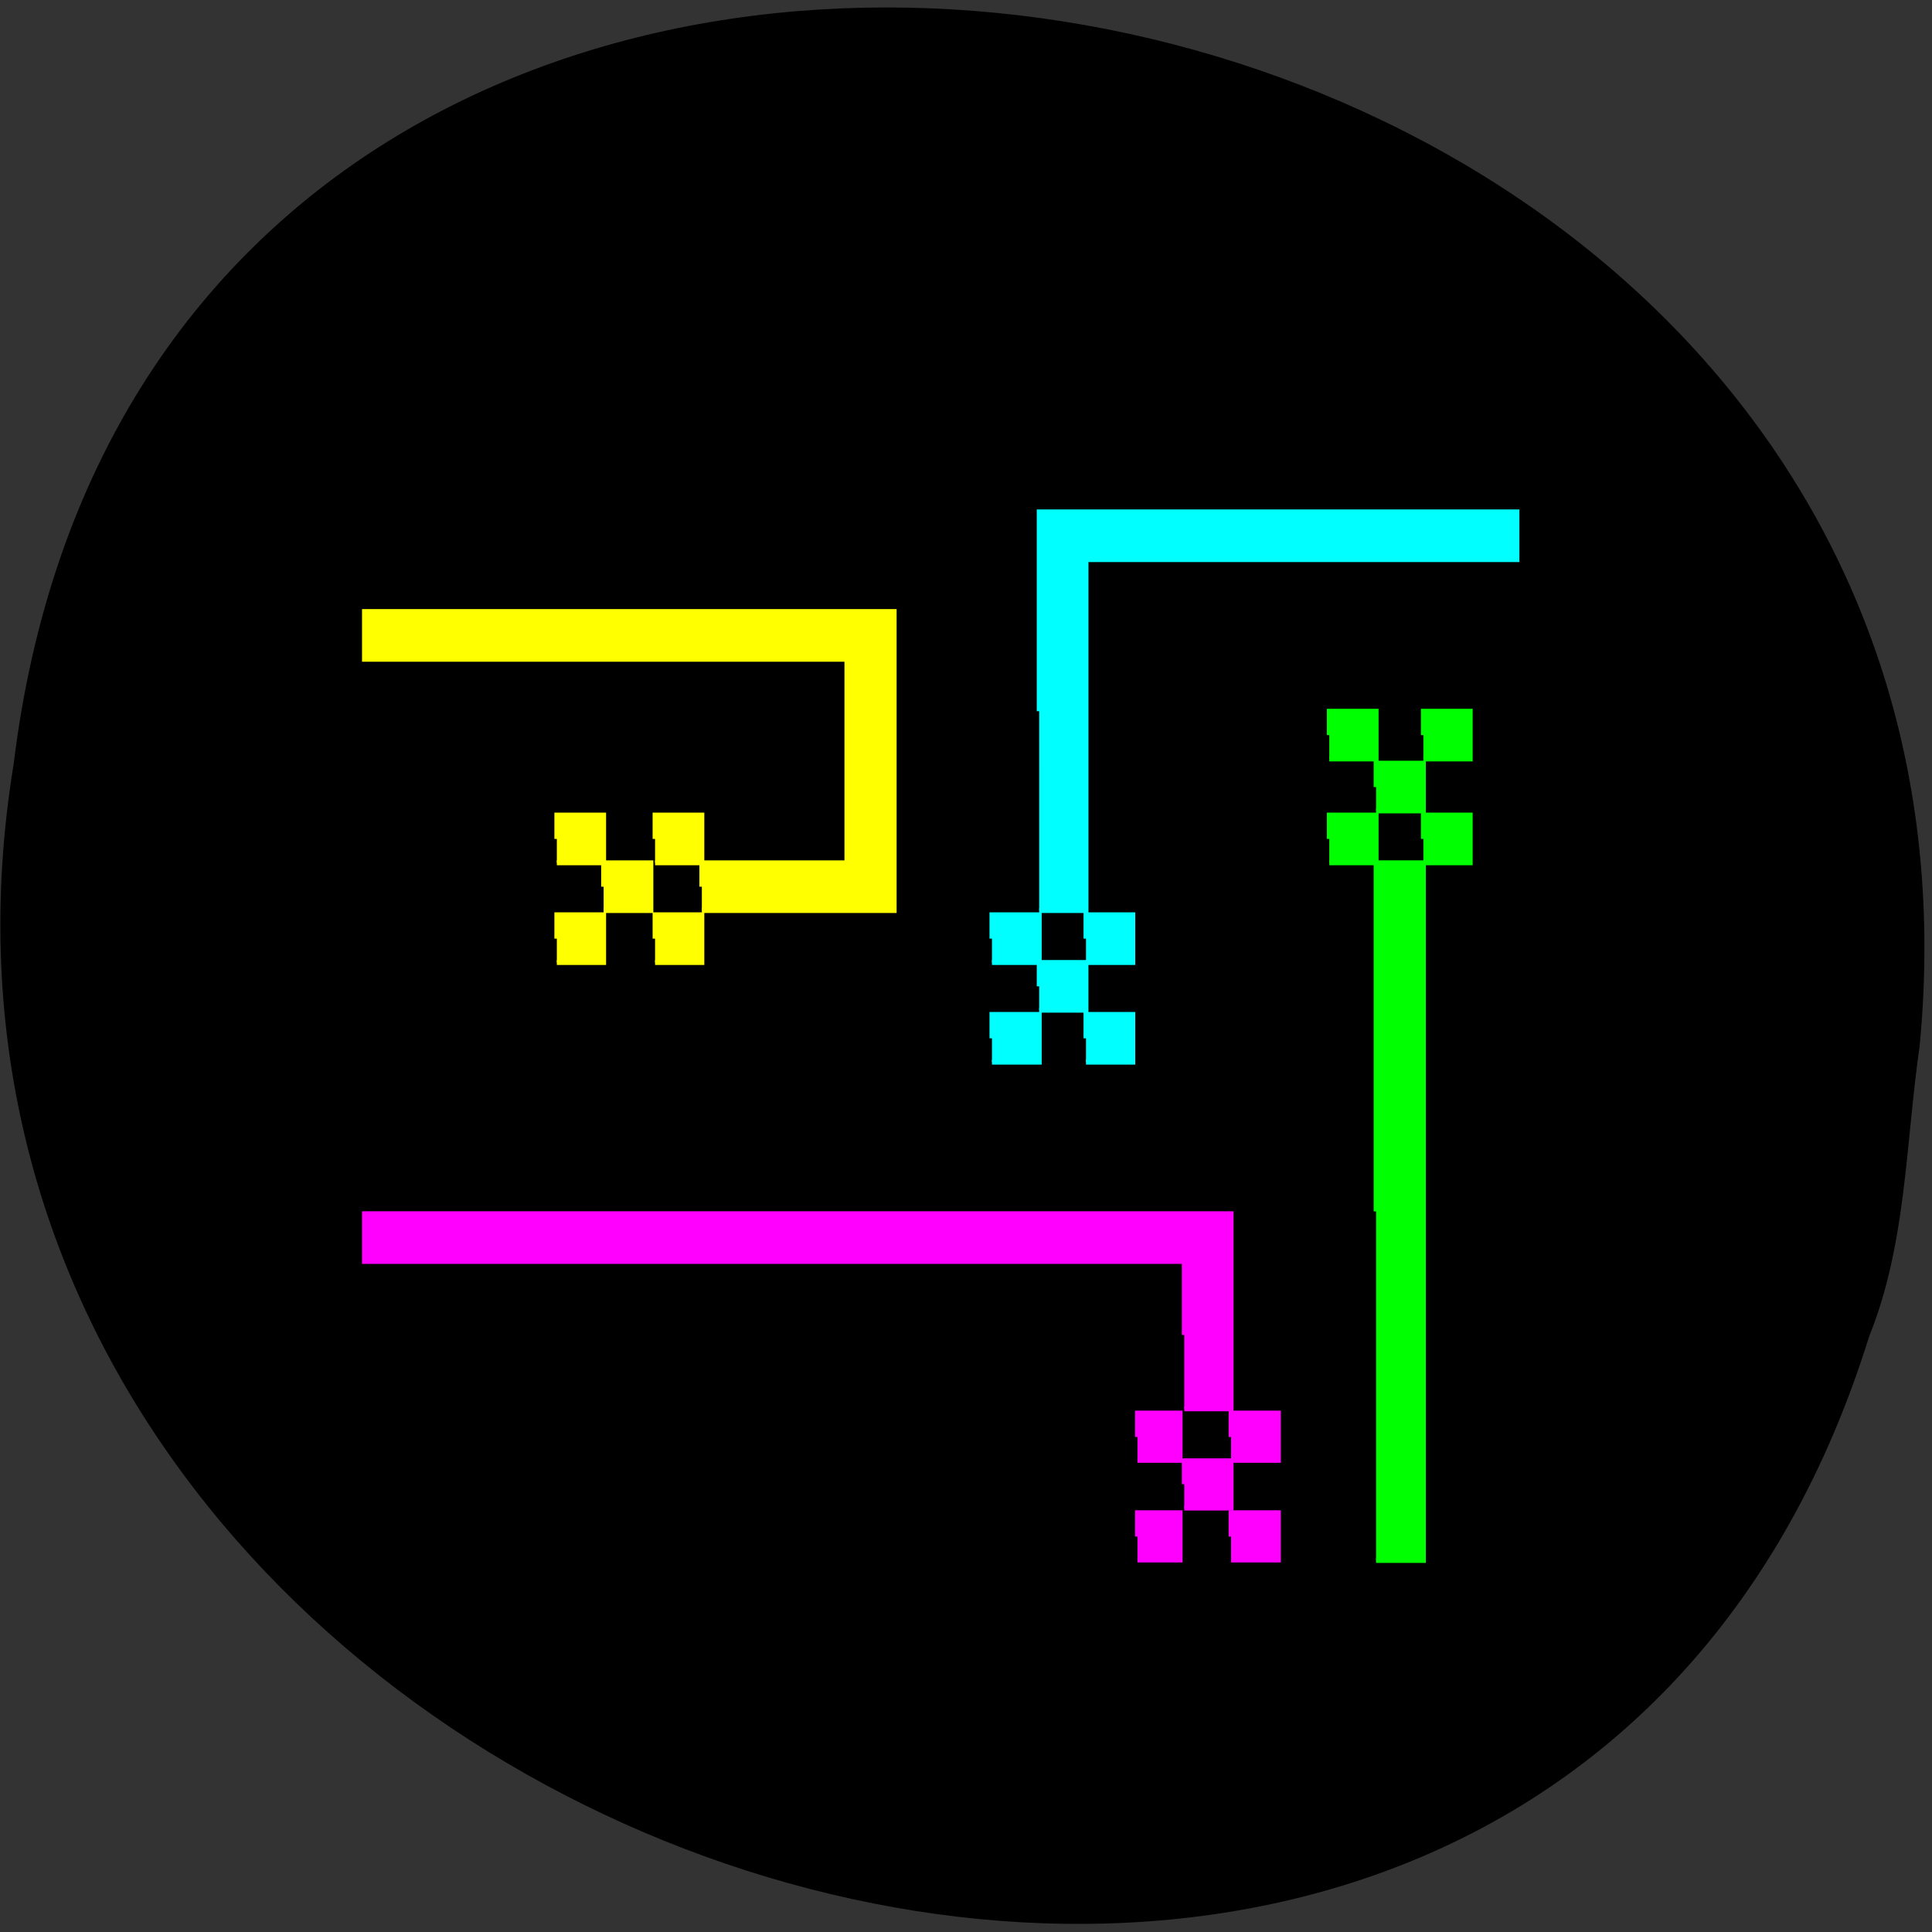 <svg xmlns="http://www.w3.org/2000/svg" viewBox="0 0 16 16"><rect x="0" y="0" width="16" height="16" fill="#333333" stroke="none"/><path d="m 15.898 8.66 c 0.918 -9.625 -14.578 -12.219 -15.785 -2.332 c -1.488 9.09 12.559 13.77 15.367 4.738 c 0.309 -0.766 0.301 -1.598 0.418 -2.406"/><g fill-rule="evenodd" stroke-width="0.656" transform="scale(0.062)"><g fill="#ff0" stroke="#ff0"><path d="m 93.75 118.44 v -3.188 h 19.375 v -27.19 h -64.44 v -6.375 h 70.75 v 39.938 h -25.688"/><path d="m 87.5 112.06 v -3.188 h 6.25 v 6.375 h -6.25"/><path d="m 80.63 118.44 v -3.188 h 6.313 v 6.375 h -6.313"/><path d="m 74.38 112.06 v -3.188 h 6.25 v 6.375 h -6.25"/><path d="m 74.38 125.38 v -3.188 h 6.25 v 6.375 h -6.25"/><path d="m 87.5 125.38 v -3.188 h 6.25 v 6.375 h -6.25"/></g><g fill="#0f0" stroke="#0f0"><path d="m 183.81 161.81 v -46.563 h 6.313 v 93.19 h -6.313"/><path d="m 177.56 112.06 v -3.188 h 6.25 v 6.375 h -6.25"/><path d="m 183.81 105.13 v -3.188 h 6.313 v 6.375 h -6.313"/><path d="m 177.56 98.19 v -3.188 h 6.25 v 6.375 h -6.25"/><path d="m 190.13 98.19 v -3.188 h 6.25 v 6.375 h -6.25"/><path d="m 190.13 112.06 v -3.188 h 6.25 v 6.375 h -6.25"/></g><g fill="#0ff" stroke="#0ff"><path d="m 138.81 95 v -26.625 h 63.813 v 6.375 h -57.56 v 46.875 h -6.25"/><path d="m 132.5 125.38 v -3.188 h 6.313 v 6.375 h -6.313"/><path d="m 145.06 125.38 v -3.188 h 6.25 v 6.375 h -6.25"/><path d="m 138.81 131.75 v -3.188 h 6.25 v 6.375 h -6.25"/><path d="m 145.06 138.69 v -3.188 h 6.25 v 6.375 h -6.25"/><path d="m 132.5 138.69 v -3.188 h 6.313 v 6.375 h -6.313"/></g><g fill="#f0f" stroke="#f0f"><path d="m 158.19 178.31 v -9.813 h -109.5 v -6.375 h 115.75 v 26.06 h -6.25"/><path d="m 151.94 191.94 v -3.188 h 5.688 v 6.313 h -5.688"/><path d="m 158.19 198.25 v -3.125 h 6.25 v 6.313 h -6.25"/><path d="m 164.44 191.94 v -3.188 h 6.313 v 6.313 h -6.313"/><path d="m 164.44 205.25 v -3.188 h 6.313 v 6.313 h -6.313"/><path d="m 151.94 205.25 v -3.188 h 5.688 v 6.313 h -5.688"/></g></g></svg>